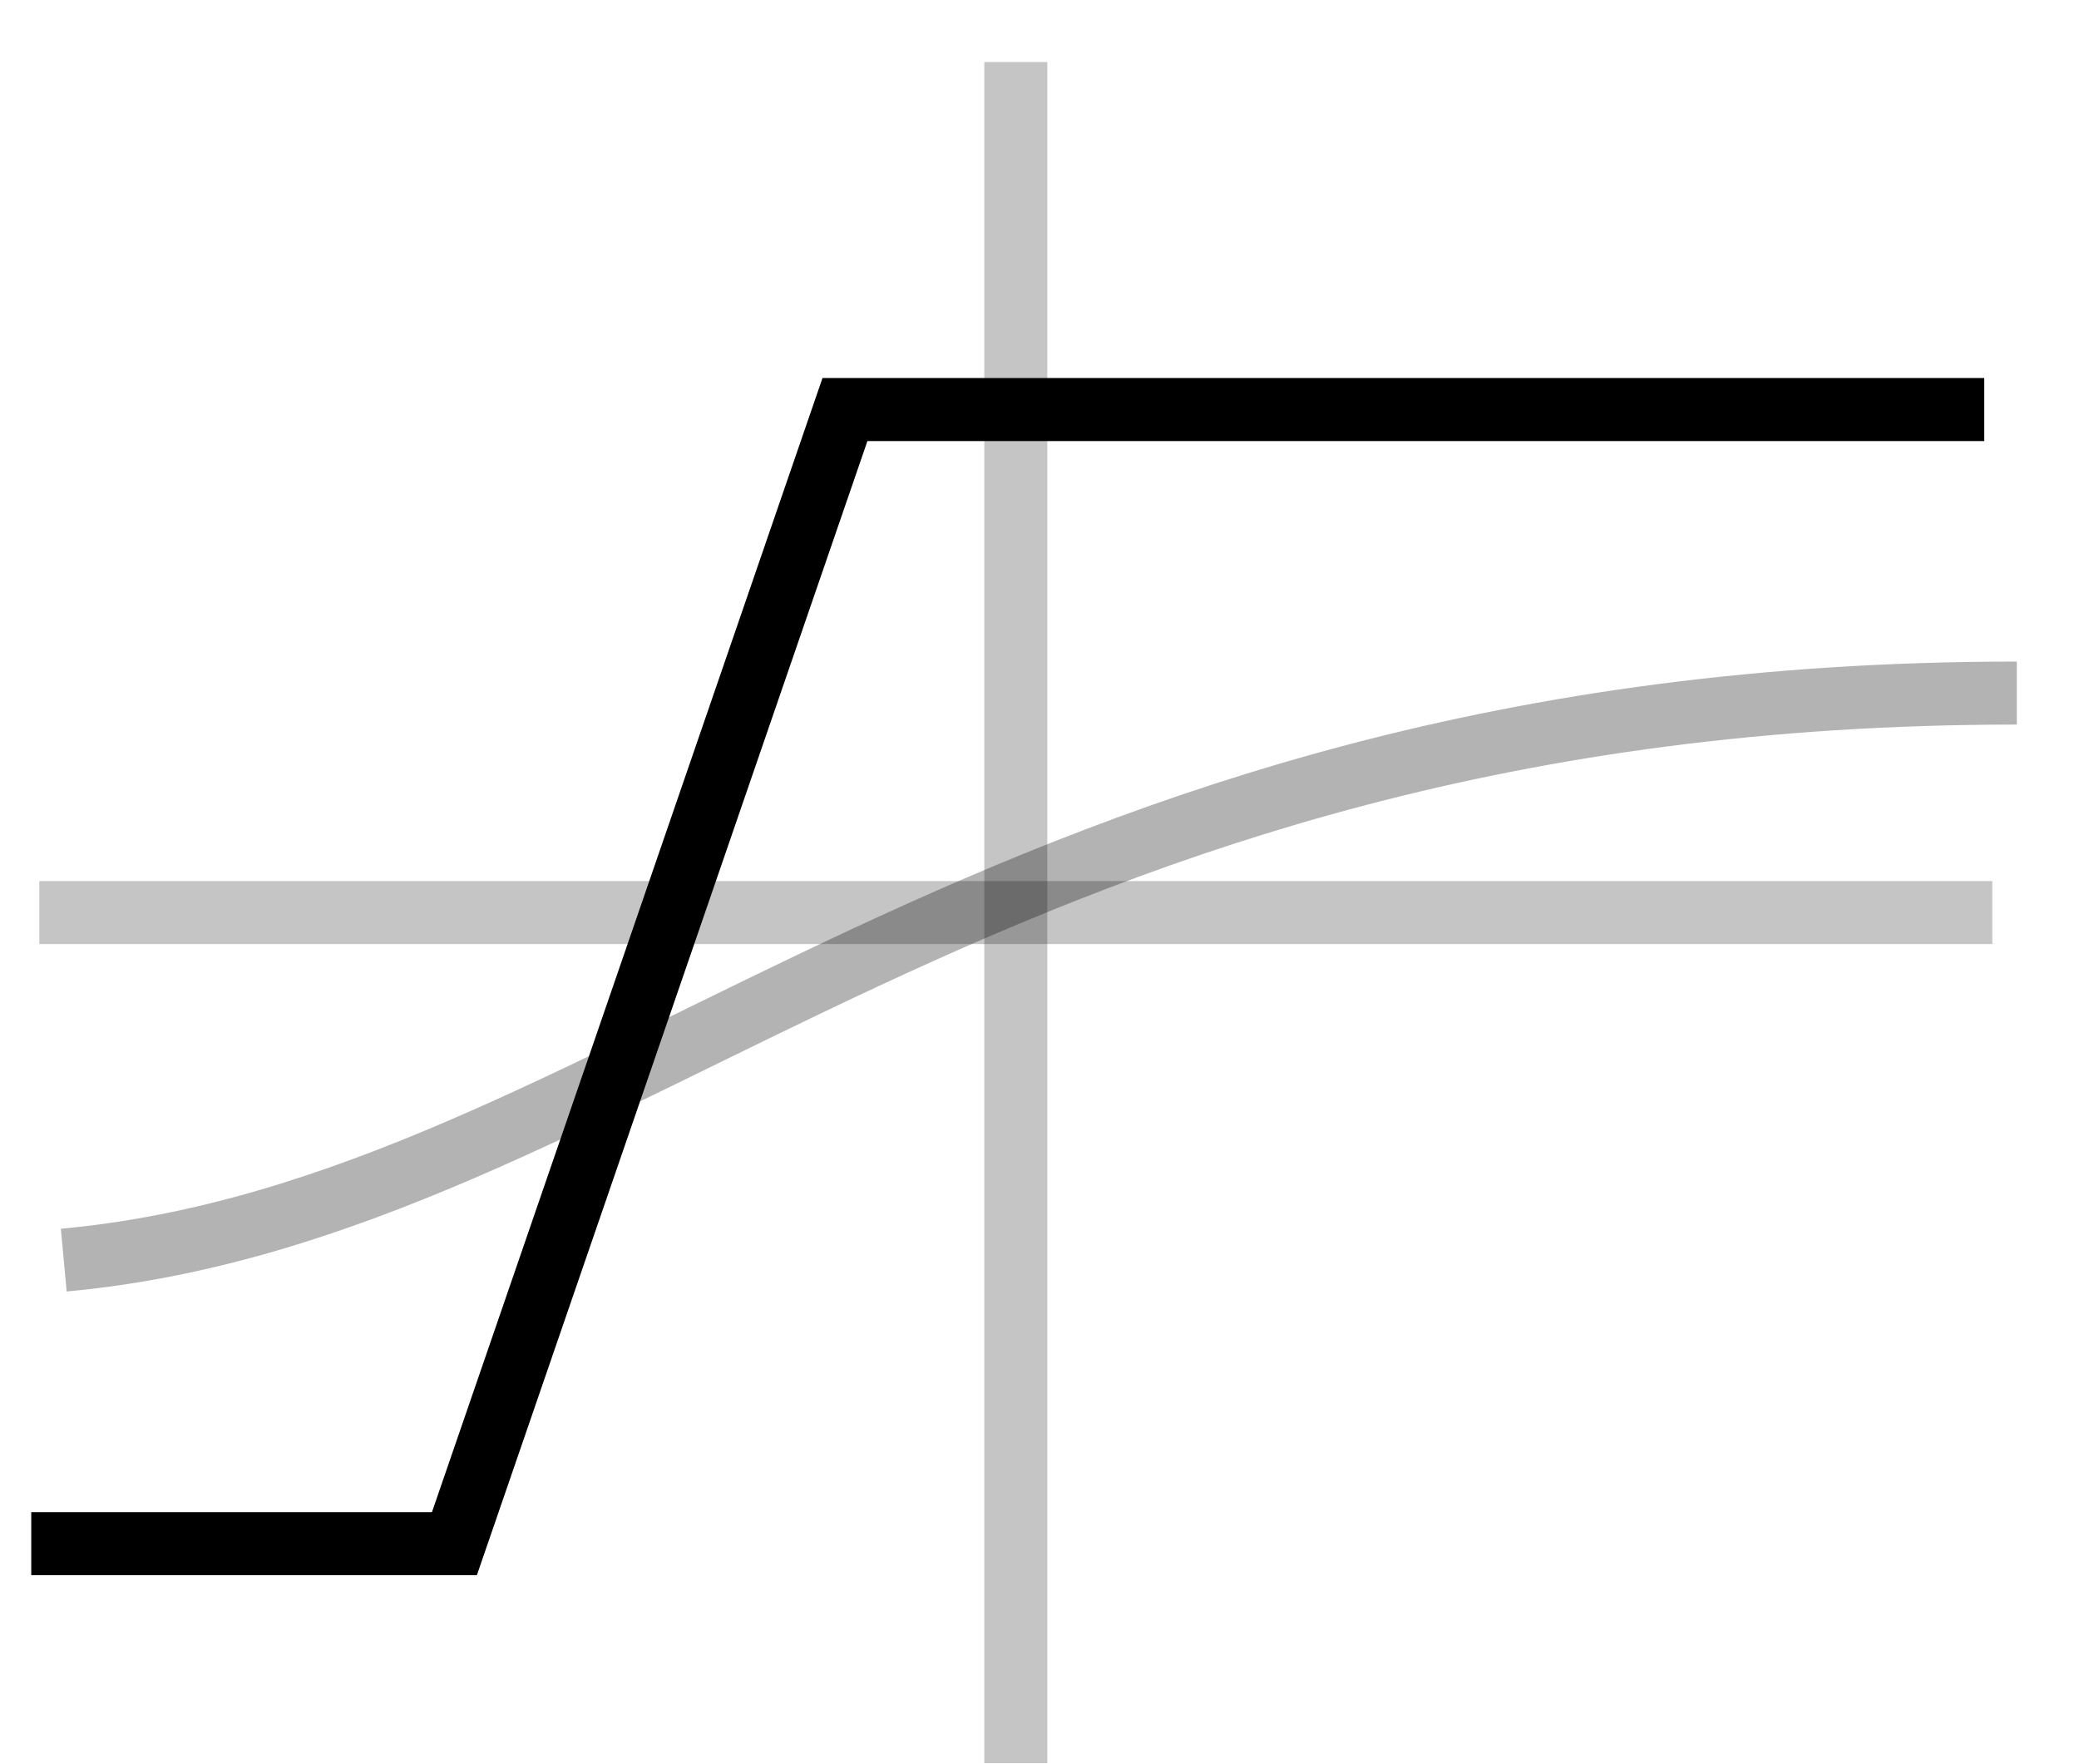 <svg width="33" height="28" viewBox="0 0 33 28" fill="none" xmlns="http://www.w3.org/2000/svg">
<path opacity="0.23" d="M31.624 14.484H0.624" stroke="black"/>
<path opacity="0.23" d="M16.124 0.984L16.124 27.984" stroke="black"/>
<path opacity="0.3" d="M32.013 11C15.774 11 9.87 19.182 1.012 20" stroke="currentColor"/>
<path d="M31.496 6.5H13.412L7.213 24.5H0.496" stroke="currentColor"/>
</svg>
